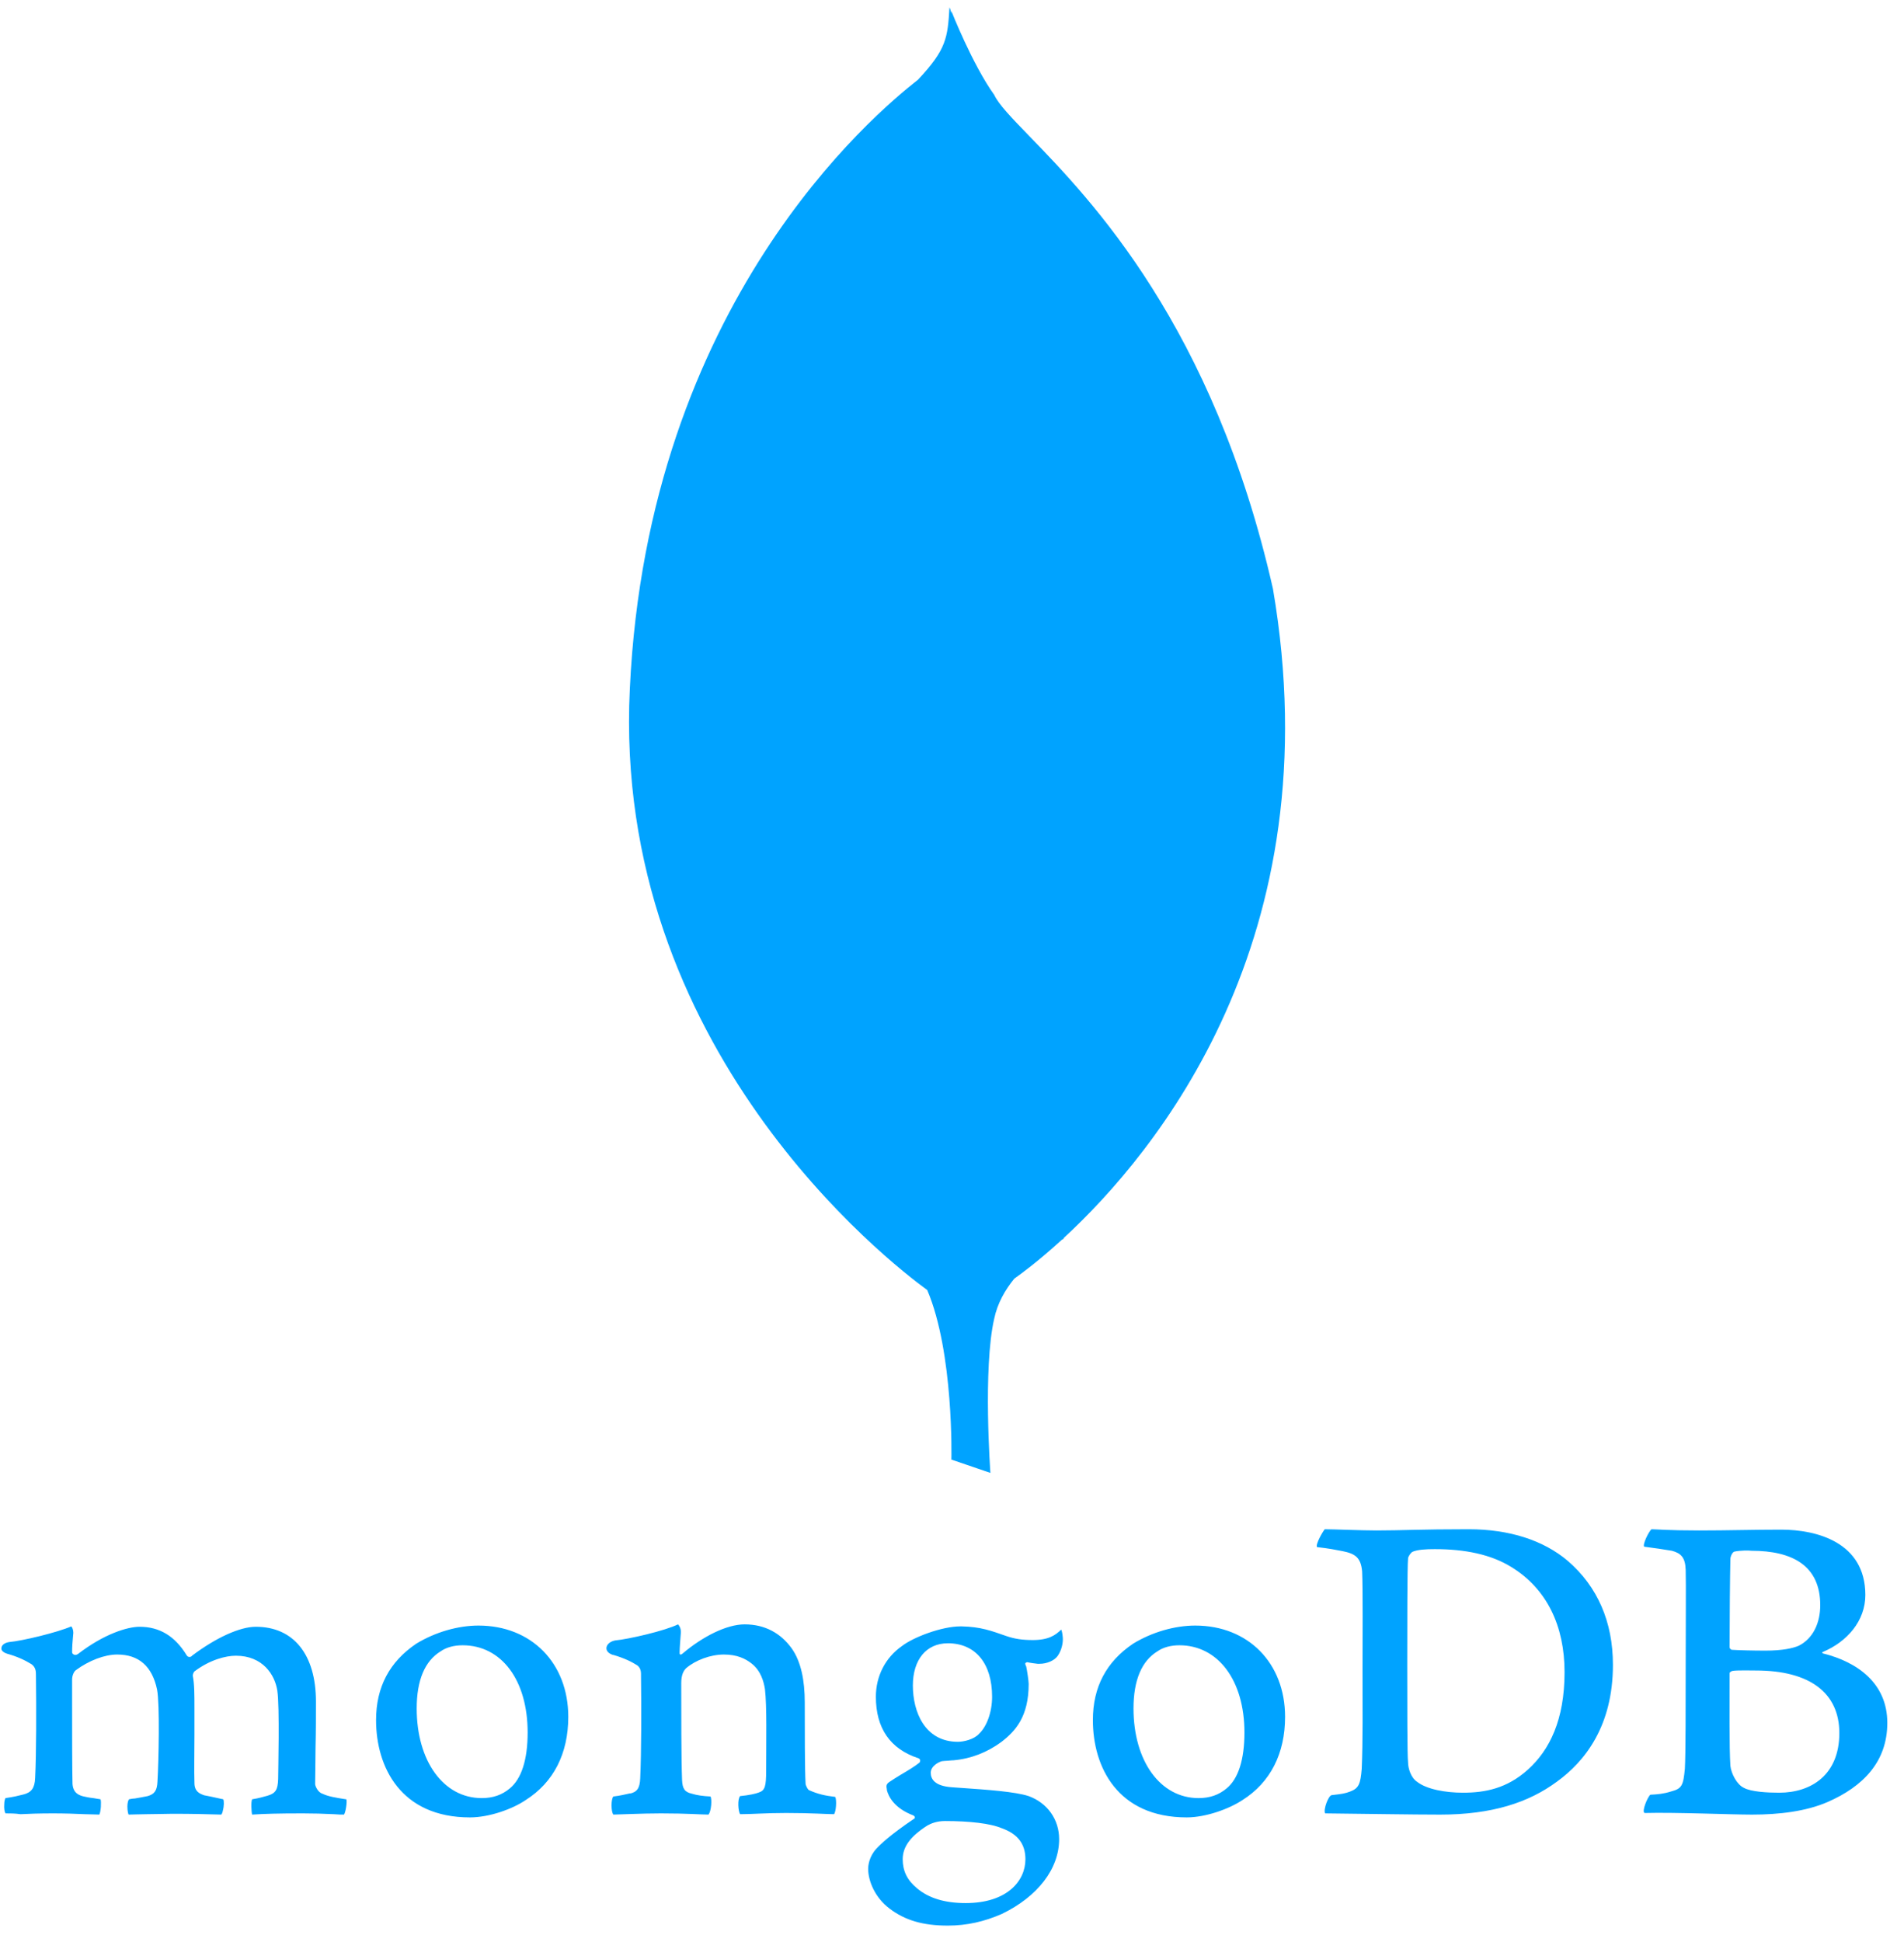 <svg width="103" height="105" viewBox="0 0 103 105" fill="none" xmlns="http://www.w3.org/2000/svg">
<path fill-rule="evenodd" clip-rule="evenodd" d="M93.829 83.906C93.719 83.927 93.609 84.169 93.609 84.3C93.587 85.179 93.565 87.506 93.565 89.086C93.565 89.13 93.631 89.218 93.697 89.218C94.027 89.24 94.818 89.262 95.5 89.262C96.445 89.262 96.995 89.13 97.303 88.999C98.095 88.603 98.469 87.747 98.469 86.803C98.469 84.674 96.973 83.862 94.752 83.862C94.598 83.84 94.159 83.84 93.829 83.906ZM99.502 93.718C99.502 91.545 97.897 90.337 94.994 90.337C94.862 90.337 93.939 90.315 93.719 90.359C93.653 90.381 93.565 90.425 93.565 90.491C93.565 92.049 93.543 94.53 93.609 95.496C93.653 95.913 93.961 96.506 94.335 96.681C94.73 96.901 95.632 96.945 96.248 96.945C97.985 96.945 99.502 95.979 99.502 93.718ZM89.343 82.698C89.563 82.698 90.222 82.764 91.916 82.764C93.521 82.764 94.796 82.72 96.358 82.72C98.27 82.72 100.909 83.401 100.909 86.254C100.909 87.659 99.92 88.779 98.623 89.328C98.557 89.35 98.557 89.393 98.623 89.415C100.469 89.876 102.097 91.018 102.097 93.169C102.097 95.277 100.778 96.616 98.864 97.45C97.699 97.955 96.248 98.13 94.774 98.13C93.653 98.13 90.64 97.999 88.969 98.043C88.793 97.977 89.123 97.186 89.277 97.055C89.673 97.033 89.981 97.011 90.398 96.879C90.992 96.725 91.058 96.55 91.146 95.65C91.19 94.882 91.19 92.159 91.19 90.228C91.19 87.572 91.212 85.772 91.19 84.894C91.168 84.213 90.926 83.993 90.442 83.862C90.068 83.796 89.453 83.708 88.947 83.642C88.837 83.532 89.211 82.786 89.343 82.698ZM76.655 96.352C77.183 96.769 78.216 96.945 79.14 96.945C80.327 96.945 81.515 96.725 82.658 95.693C83.824 94.64 84.637 93.016 84.637 90.425C84.637 87.945 83.692 85.925 81.757 84.74C80.657 84.059 79.25 83.774 77.622 83.774C77.139 83.774 76.677 83.796 76.391 83.927C76.325 83.972 76.171 84.169 76.171 84.279C76.127 84.718 76.127 88.098 76.127 90.074C76.127 92.115 76.127 94.969 76.171 95.299C76.171 95.628 76.325 96.133 76.655 96.352H76.655ZM71.663 82.698C72.081 82.698 73.686 82.764 74.456 82.764C75.841 82.764 76.831 82.698 79.448 82.698C81.646 82.698 83.494 83.291 84.813 84.41C86.418 85.793 87.254 87.703 87.254 90.03C87.254 93.345 85.737 95.255 84.219 96.352C82.702 97.472 80.723 98.13 77.908 98.13C76.413 98.13 73.84 98.086 71.707 98.064H71.685C71.575 97.867 71.861 97.099 72.037 97.077C72.609 97.011 72.763 96.989 73.049 96.879C73.51 96.703 73.599 96.462 73.665 95.65C73.73 94.135 73.708 92.313 73.708 90.249C73.708 88.779 73.73 85.903 73.686 84.981C73.62 84.213 73.291 84.015 72.631 83.883C72.301 83.818 71.861 83.73 71.246 83.664C71.157 83.51 71.553 82.83 71.663 82.698V82.698Z" fill="#00A3FF"/>
<path fill-rule="evenodd" clip-rule="evenodd" d="M45.184 97.172C44.635 97.107 44.239 97.02 43.755 96.802C43.689 96.759 43.579 96.541 43.579 96.454C43.535 95.693 43.535 93.518 43.535 92.061C43.535 90.887 43.338 89.865 42.832 89.147C42.238 88.32 41.381 87.842 40.282 87.842C39.315 87.842 38.018 88.495 36.941 89.408C36.919 89.43 36.743 89.582 36.765 89.343C36.765 89.103 36.809 88.625 36.831 88.299C36.853 87.994 36.677 87.842 36.677 87.842C35.974 88.19 33.995 88.647 33.27 88.712C32.742 88.821 32.61 89.321 33.16 89.495H33.182C33.775 89.669 34.171 89.865 34.478 90.061C34.698 90.234 34.676 90.474 34.676 90.669C34.698 92.3 34.698 94.802 34.633 96.172C34.611 96.715 34.457 96.911 34.061 96.998L34.105 96.976C33.797 97.042 33.555 97.107 33.182 97.15C33.05 97.281 33.05 97.977 33.182 98.129C33.423 98.129 34.698 98.064 35.754 98.064C37.205 98.064 37.952 98.129 38.325 98.129C38.479 97.955 38.523 97.302 38.436 97.15C38.018 97.129 37.71 97.085 37.424 96.998C37.029 96.911 36.919 96.715 36.897 96.259C36.853 95.106 36.853 92.67 36.853 91.017C36.853 90.561 36.985 90.343 37.116 90.213C37.622 89.778 38.436 89.473 39.161 89.473C39.864 89.473 40.326 89.691 40.678 89.974C41.161 90.365 41.315 90.93 41.381 91.344C41.491 92.279 41.447 94.127 41.447 95.737C41.447 96.606 41.381 96.824 41.052 96.933C40.898 96.998 40.502 97.085 40.04 97.128C39.886 97.281 39.93 97.955 40.04 98.107C40.678 98.107 41.425 98.042 42.524 98.042C43.887 98.042 44.766 98.107 45.118 98.107C45.228 97.977 45.272 97.346 45.184 97.172ZM51.273 88.865C50.108 88.865 49.383 89.756 49.383 91.148C49.383 92.561 50.02 94.193 51.823 94.193C52.13 94.193 52.702 94.062 52.965 93.757C53.383 93.366 53.669 92.583 53.669 91.757C53.669 89.952 52.768 88.864 51.273 88.864V88.865ZM51.119 98.477C50.68 98.477 50.372 98.607 50.174 98.716C49.251 99.303 48.833 99.869 48.833 100.543C48.833 101.174 49.075 101.674 49.602 102.109C50.24 102.652 51.119 102.914 52.24 102.914C54.482 102.914 55.472 101.717 55.472 100.543C55.472 99.716 55.054 99.173 54.197 98.868C53.581 98.607 52.46 98.477 51.119 98.477ZM51.273 104.132C49.932 104.132 48.965 103.849 48.13 103.218C47.316 102.609 46.965 101.696 46.965 101.065C46.965 100.891 47.009 100.412 47.404 99.978C47.646 99.716 48.174 99.216 49.427 98.368C49.471 98.347 49.492 98.325 49.492 98.281C49.492 98.238 49.448 98.194 49.405 98.173C48.371 97.781 48.064 97.15 47.976 96.802V96.759C47.954 96.628 47.91 96.498 48.108 96.367C48.262 96.259 48.481 96.128 48.723 95.976C49.097 95.758 49.492 95.519 49.734 95.323C49.778 95.28 49.778 95.237 49.778 95.193C49.778 95.149 49.734 95.106 49.69 95.084C48.152 94.584 47.382 93.453 47.382 91.757C47.382 90.648 47.888 89.647 48.789 89.016C49.405 88.538 50.943 87.951 51.955 87.951H52.02C53.054 87.972 53.625 88.19 54.438 88.473C54.878 88.625 55.296 88.69 55.868 88.69C56.725 88.69 57.098 88.429 57.406 88.125C57.428 88.168 57.472 88.277 57.494 88.56C57.516 88.843 57.428 89.256 57.208 89.56C57.032 89.799 56.637 89.974 56.241 89.974H56.131C55.735 89.93 55.559 89.886 55.559 89.886L55.472 89.93C55.45 89.974 55.472 90.017 55.494 90.082L55.516 90.126C55.56 90.321 55.648 90.909 55.648 91.061C55.648 92.844 54.922 93.627 54.153 94.214C53.405 94.758 52.548 95.106 51.581 95.193C51.559 95.193 51.471 95.193 51.273 95.215C51.163 95.215 51.009 95.237 50.987 95.237H50.965C50.789 95.28 50.35 95.498 50.35 95.867C50.35 96.193 50.548 96.585 51.493 96.65C51.691 96.672 51.888 96.672 52.108 96.694C53.361 96.781 54.922 96.889 55.648 97.129C56.659 97.498 57.296 98.39 57.296 99.456C57.296 101.065 56.131 102.566 54.197 103.501C53.252 103.914 52.306 104.132 51.273 104.132ZM63.803 88.973C63.341 88.973 62.923 89.082 62.616 89.299C61.759 89.821 61.319 90.865 61.319 92.387C61.319 95.237 62.77 97.237 64.836 97.237C65.452 97.237 65.935 97.063 66.353 96.715C66.99 96.193 67.32 95.149 67.32 93.692C67.32 90.865 65.891 88.973 63.803 88.973L63.803 88.973ZM64.199 98.281C60.462 98.281 59.121 95.563 59.121 93.018C59.121 91.235 59.846 89.865 61.297 88.886C62.33 88.255 63.561 87.907 64.66 87.907C67.518 87.907 69.518 89.93 69.518 92.844C69.518 94.823 68.727 96.389 67.21 97.346C66.485 97.825 65.232 98.281 64.198 98.281H64.199ZM25.026 88.973C24.565 88.973 24.147 89.082 23.839 89.299C22.982 89.821 22.542 90.865 22.542 92.387C22.542 95.237 23.993 97.237 26.059 97.237C26.675 97.237 27.159 97.063 27.576 96.715C28.214 96.193 28.544 95.149 28.544 93.692C28.544 90.865 27.137 88.973 25.026 88.973ZM25.422 98.281C21.685 98.281 20.344 95.563 20.344 93.018C20.344 91.235 21.07 89.865 22.52 88.886C23.554 88.255 24.785 87.907 25.884 87.907C28.741 87.907 30.742 89.93 30.742 92.844C30.742 94.823 29.95 96.389 28.433 97.346C27.73 97.825 26.477 98.281 25.422 98.281ZM0.296 98.064C0.252 97.999 0.208 97.803 0.23 97.564C0.23 97.389 0.275 97.281 0.296 97.237C0.758 97.172 1 97.107 1.264 97.042C1.703 96.933 1.879 96.694 1.901 96.15C1.967 94.845 1.967 92.366 1.945 90.648V90.604C1.945 90.408 1.945 90.169 1.703 89.995C1.351 89.778 0.934 89.582 0.384 89.429C0.187 89.365 0.055 89.256 0.077 89.125C0.077 88.995 0.209 88.843 0.494 88.799C1.22 88.734 3.11 88.277 3.857 87.951C3.901 87.994 3.967 88.125 3.967 88.299L3.946 88.538C3.923 88.777 3.901 89.06 3.901 89.343C3.901 89.43 3.99 89.495 4.077 89.495C4.121 89.495 4.165 89.473 4.209 89.451C5.616 88.364 6.891 87.972 7.55 87.972C8.628 87.972 9.463 88.473 10.101 89.517C10.144 89.582 10.188 89.604 10.255 89.604C10.298 89.604 10.364 89.582 10.386 89.538C11.683 88.56 12.98 87.972 13.837 87.972C15.882 87.972 17.091 89.473 17.091 92.018C17.091 92.735 17.091 93.671 17.069 94.519C17.069 95.28 17.047 95.976 17.047 96.476C17.047 96.585 17.201 96.933 17.442 96.998C17.75 97.15 18.168 97.216 18.718 97.302H18.739C18.784 97.455 18.696 98.02 18.608 98.129C18.476 98.129 18.278 98.129 18.058 98.107C17.502 98.079 16.945 98.064 16.387 98.064C15.025 98.064 14.321 98.085 13.639 98.129C13.596 97.955 13.574 97.433 13.639 97.302C14.035 97.237 14.233 97.172 14.475 97.107C14.915 96.976 15.025 96.781 15.047 96.215C15.047 95.802 15.134 92.279 15.002 91.43C14.871 90.561 14.211 89.538 12.76 89.538C12.211 89.538 11.354 89.756 10.518 90.386C10.474 90.43 10.43 90.539 10.43 90.604V90.626C10.518 91.082 10.518 91.605 10.518 92.409V93.823C10.518 94.802 10.496 95.715 10.518 96.411C10.518 96.889 10.804 96.998 11.046 97.085C11.178 97.107 11.265 97.129 11.376 97.15C11.573 97.194 11.771 97.237 12.079 97.302C12.123 97.39 12.123 97.672 12.057 97.911C12.035 98.042 11.991 98.107 11.969 98.129C11.222 98.107 10.452 98.085 9.331 98.085C9.002 98.085 8.43 98.107 7.946 98.107C7.55 98.107 7.177 98.129 6.957 98.129C6.935 98.085 6.891 97.933 6.891 97.694C6.891 97.498 6.935 97.346 6.979 97.302C7.089 97.281 7.177 97.259 7.287 97.259C7.55 97.216 7.77 97.172 7.99 97.129C8.364 97.02 8.496 96.824 8.518 96.346C8.584 95.258 8.65 92.148 8.496 91.365C8.232 90.104 7.507 89.473 6.341 89.473C5.66 89.473 4.803 89.799 4.099 90.322C3.989 90.408 3.901 90.626 3.901 90.822V92.105C3.901 93.671 3.901 95.628 3.923 96.476C3.946 96.737 4.033 97.042 4.539 97.15C4.649 97.172 4.825 97.216 5.045 97.237L5.44 97.302C5.484 97.433 5.462 97.955 5.374 98.129C5.154 98.129 4.891 98.107 4.583 98.107C4.121 98.085 3.528 98.064 2.868 98.064C2.099 98.064 1.549 98.085 1.11 98.107C0.802 98.064 0.56 98.064 0.296 98.064Z" fill="#00A3FF"/>
<path fill-rule="evenodd" clip-rule="evenodd" d="M50.16 69.762C48.122 68.279 33.112 56.675 34.072 37.243C35.05 16.4 47.299 6.158 49.666 4.306C51.21 2.659 51.262 2.041 51.365 0.394C51.401 0.472 51.436 0.583 51.469 0.726L51.467 0.6C51.467 0.6 52.6 3.482 53.783 5.129C54.028 5.653 54.72 6.366 55.692 7.369C59.02 10.8 65.637 17.621 68.862 31.839C72.103 50.78 62.534 62.348 57.538 66.954L57.541 66.99C57.541 66.99 57.506 67.007 57.443 67.042C56.186 68.191 55.233 68.89 54.87 69.145C54.373 69.754 53.956 70.481 53.783 71.313C53.166 73.99 53.577 79.651 53.577 79.651L51.467 78.93C51.467 78.93 51.606 73.152 50.16 69.762Z" fill="#00A3FF"/>
</svg>
